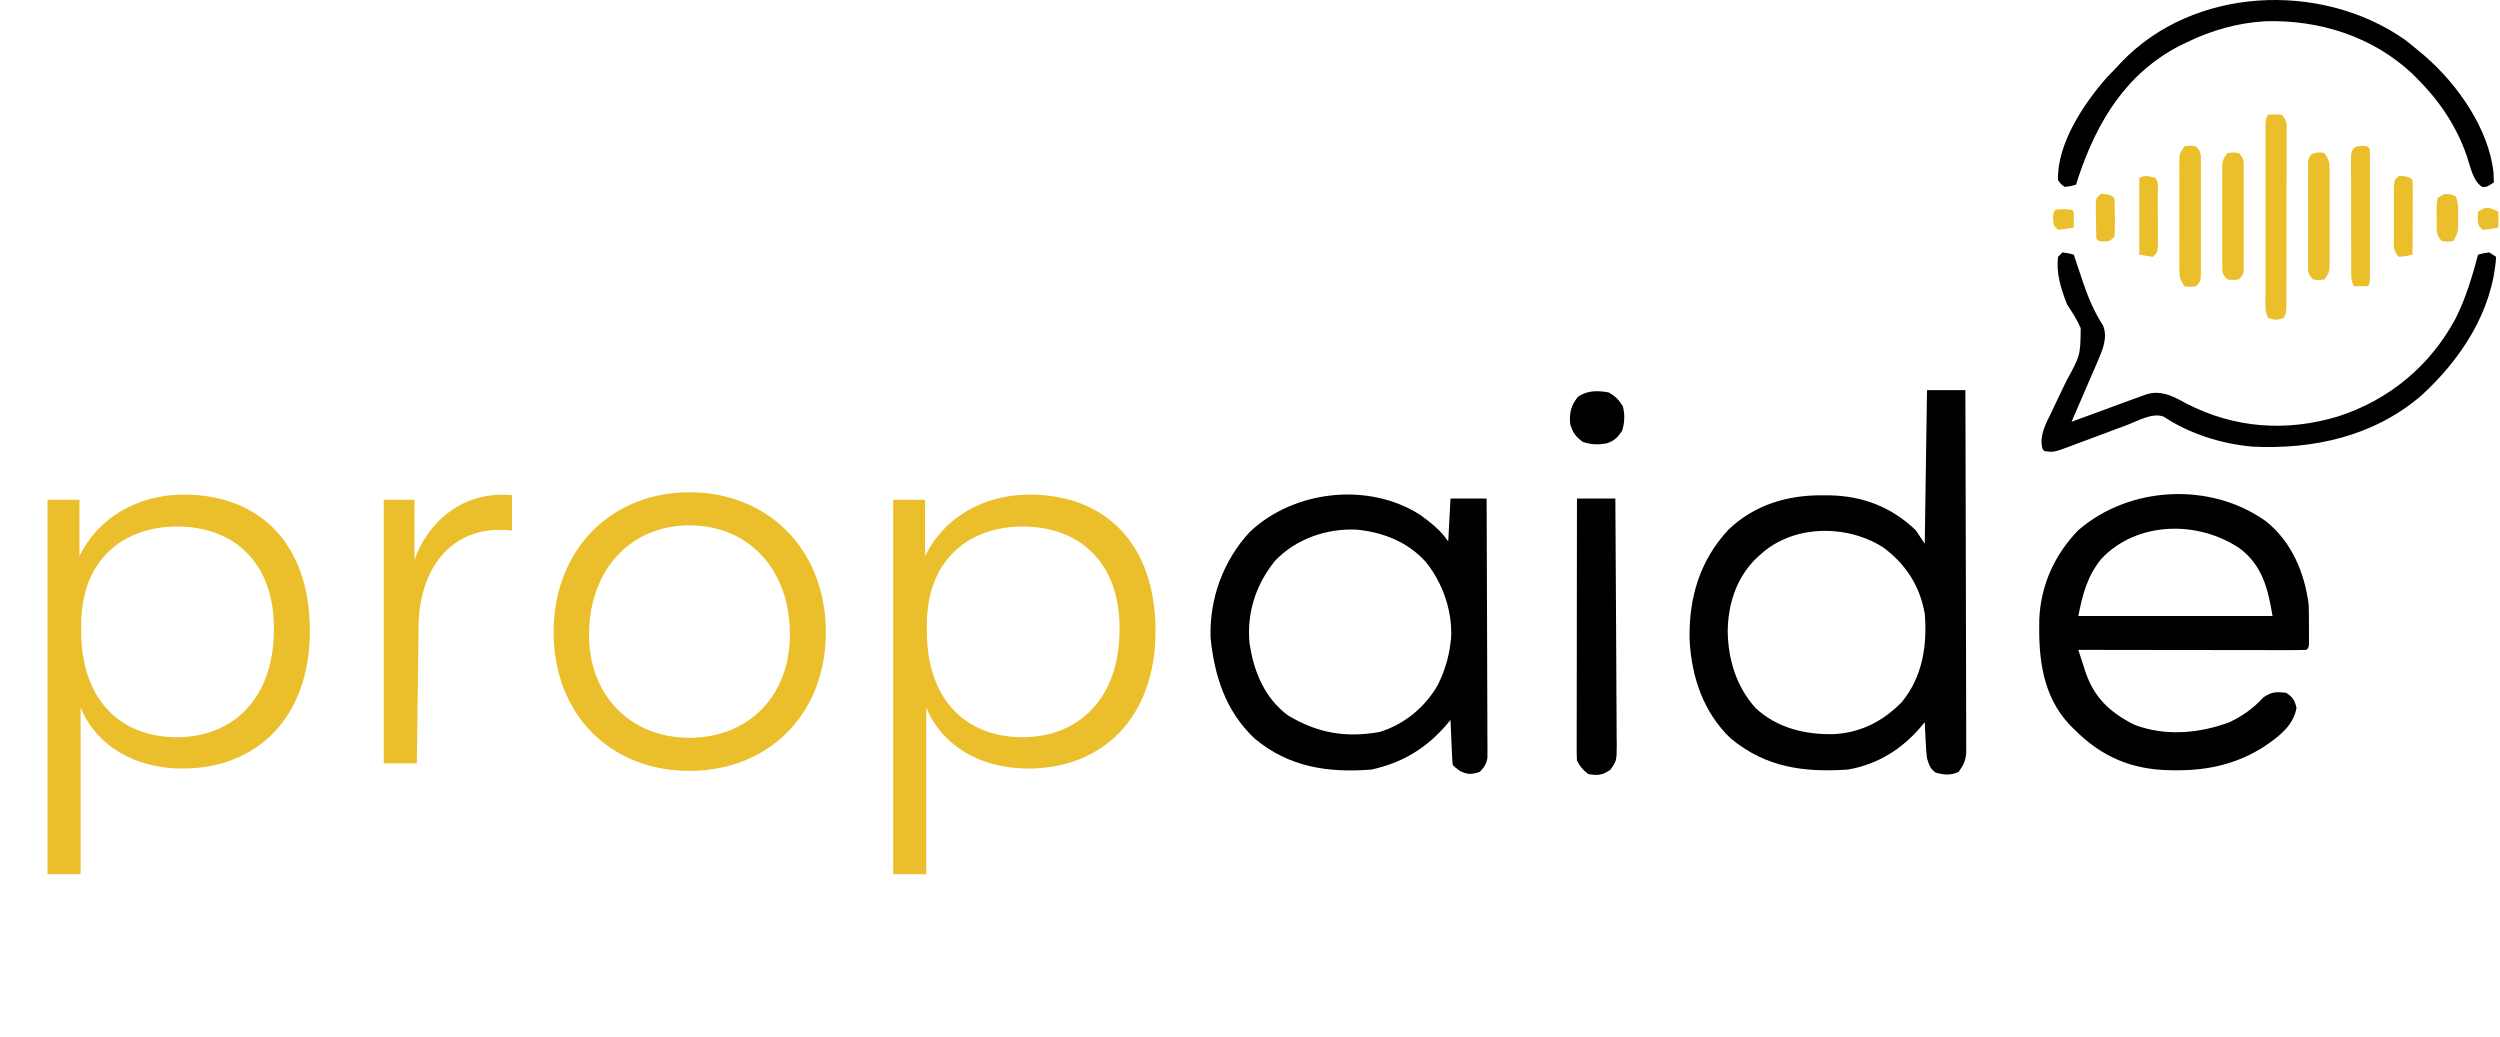 <svg width="1107" height="459" viewBox="0 0 1107 459" fill="none" xmlns="http://www.w3.org/2000/svg">
<path d="M81.436 219.009C114.589 219.009 137.205 240.34 137.205 279.404C137.205 318.211 113.304 340.313 80.922 340.313C59.334 340.313 42.629 330.033 35.69 313.328V387.087H21.041V221.322H35.176V246.251C43.4 229.289 60.876 219.009 81.436 219.009ZM78.352 326.435C103.024 326.435 121.014 309.473 121.271 279.404C121.785 249.335 103.795 233.144 78.352 233.144C55.993 233.144 35.947 246.508 35.947 276.834V279.404C35.947 309.987 53.423 326.435 78.352 326.435ZM183.551 247.793C189.462 231.345 204.625 217.21 226.727 219.266V234.943C200.77 231.859 185.607 250.877 185.35 277.348L184.579 338H169.93V221.322H183.551V247.793ZM305.281 341.341C270.329 341.341 245.143 316.412 245.143 279.918C245.143 243.424 270.586 217.981 305.281 217.981C340.233 217.981 365.676 243.424 365.676 279.918C365.676 316.412 340.233 341.341 305.281 341.341ZM305.281 326.692C331.752 326.692 350.256 307.674 349.742 279.918C349.485 252.419 331.752 232.63 305.281 232.63C279.067 232.63 261.334 252.419 260.82 279.918C260.306 307.674 279.067 326.692 305.281 326.692ZM455.893 219.009C489.046 219.009 511.662 240.34 511.662 279.404C511.662 318.211 487.761 340.313 455.379 340.313C433.791 340.313 417.086 330.033 410.147 313.328V387.087H395.498V221.322H409.633V246.251C417.857 229.289 435.333 219.009 455.893 219.009ZM452.809 326.435C477.481 326.435 495.471 309.473 495.728 279.404C496.242 249.335 478.252 233.144 452.809 233.144C430.45 233.144 410.404 246.508 410.404 276.834V279.404C410.404 309.987 427.88 326.435 452.809 326.435Z" fill="#EBBF2B"/>
<path d="M853.279 172.76C858.889 172.76 864.499 172.76 870.279 172.76C870.348 194.056 870.402 215.353 870.434 236.65C870.45 246.538 870.471 256.426 870.505 266.314C870.535 274.932 870.554 283.55 870.561 292.168C870.565 296.732 870.574 301.295 870.596 305.859C870.616 310.154 870.623 314.449 870.618 318.744C870.619 320.321 870.625 321.898 870.637 323.474C870.651 325.627 870.648 327.779 870.64 329.932C870.642 331.137 870.645 332.342 870.648 333.583C870.242 337.08 869.378 338.962 867.279 341.76C863.921 343.439 860.57 343.154 857.029 342.072C854.578 340.234 854.206 338.69 853.279 335.76C852.914 332.994 852.773 330.233 852.654 327.447C852.615 326.707 852.577 325.966 852.537 325.203C852.443 323.389 852.36 321.574 852.279 319.76C851.745 320.412 851.212 321.064 850.662 321.736C842.077 331.806 831.45 338.457 818.279 340.76C798.775 342.071 781.962 339.873 766.404 327.01C754.189 315.423 748.976 299.59 748.15 283.201C747.748 264.75 752.679 248.131 765.373 234.514C776.861 223.504 791.54 219.164 807.154 219.322C808.205 219.33 809.257 219.337 810.34 219.345C825.012 219.656 837.546 224.538 848.279 234.76C849.599 236.74 850.919 238.72 852.279 240.76C852.609 218.32 852.939 195.88 853.279 172.76ZM779.279 245.76C778.589 246.397 777.9 247.033 777.189 247.689C768.772 256.247 765.227 267.46 765.029 279.322C765.186 292.039 768.804 303.986 777.404 313.572C786.971 322.416 799.483 325.4 812.142 325.064C824.06 324.398 833.812 319.35 842.119 310.885C851.311 299.657 853.443 285.812 852.279 271.76C850.148 259.421 843.725 249.5 833.58 242.193C817.26 232.025 793.698 232.334 779.279 245.76Z" fill="black"/>
<path d="M1003.28 230.76C1014.69 239.78 1020.5 253.601 1022.28 267.76C1022.41 271.032 1022.42 274.298 1022.4 277.572C1022.41 278.443 1022.41 279.314 1022.42 280.211C1022.41 281.038 1022.41 281.865 1022.41 282.717C1022.41 283.469 1022.41 284.222 1022.41 284.997C1022.28 286.76 1022.28 286.76 1021.28 287.76C1018.14 287.855 1015.03 287.885 1011.89 287.873C1010.42 287.874 1010.42 287.874 1008.91 287.874C1005.63 287.873 1002.36 287.865 999.088 287.857C996.825 287.856 994.562 287.854 992.299 287.853C986.329 287.849 980.36 287.84 974.391 287.829C968.305 287.818 962.219 287.814 956.133 287.809C944.181 287.798 932.23 287.781 920.279 287.76C921.047 290.157 921.823 292.551 922.603 294.943C922.818 295.616 923.033 296.289 923.255 296.983C927.129 308.802 934.109 315.343 945.029 320.9C958.698 326.121 973.781 324.82 987.279 319.76C993.186 316.934 997.872 313.568 1002.28 308.76C1006 306.279 1007.88 306.296 1012.28 306.76C1015.29 308.767 1016.1 309.989 1016.9 313.51C1015.35 321.59 1009.05 326.164 1002.52 330.599C990.696 338.209 977.855 341.153 963.967 341.072C962.44 341.064 962.44 341.064 960.883 341.055C943.721 340.778 930.374 335.028 918.279 322.76C917.704 322.195 917.129 321.631 916.537 321.049C904.286 308.037 902.598 291.186 902.998 274.209C903.611 259.198 909.769 245.542 920.279 234.76C942.947 215.158 978.752 213.283 1003.28 230.76ZM930.467 247.447C924.217 255.185 922.222 263.046 920.279 272.76C948.659 272.76 977.039 272.76 1006.28 272.76C1004.28 260.744 1001.8 250.501 991.904 242.947C973.508 230.405 946.392 230.626 930.467 247.447Z" fill="black"/>
<path d="M629.021 228.111C633.697 231.525 638.052 234.92 641.279 239.76C641.609 233.49 641.939 227.22 642.279 220.76C647.559 220.76 652.839 220.76 658.279 220.76C658.348 235.946 658.402 251.131 658.434 266.317C658.45 273.368 658.471 280.419 658.505 287.47C658.538 294.272 658.556 301.073 658.563 307.875C658.569 310.473 658.58 313.071 658.596 315.669C658.618 319.301 658.621 322.933 658.619 326.565C658.63 327.645 658.641 328.725 658.652 329.837C658.648 330.827 658.644 331.817 658.64 332.837C658.642 333.696 658.645 334.555 658.648 335.44C658.192 338.307 657.262 339.665 655.279 341.76C651.588 342.963 649.983 343.104 646.466 341.385C644.279 339.76 644.279 339.76 643.279 338.76C643.122 337.273 643.028 335.78 642.962 334.287C642.921 333.388 642.879 332.489 642.835 331.563C642.796 330.617 642.757 329.671 642.716 328.697C642.673 327.748 642.63 326.798 642.585 325.82C642.479 323.467 642.377 321.113 642.279 318.76C641.757 319.4 641.235 320.041 640.697 320.701C631.635 331.35 620.97 337.761 607.279 340.76C588.061 342.271 570.739 339.732 555.529 327.01C542.722 314.935 537.697 299.294 536.029 282.197C535.523 265.005 541.68 248.262 553.314 235.635C572.871 216.972 606.238 213.299 629.021 228.111ZM564.529 248.385C556.056 258.881 552.055 271.351 553.279 284.76C555.14 297.303 559.865 308.982 570.279 316.76C583.282 324.594 595.891 326.81 610.88 324.111C621.813 320.806 631.123 313.101 636.752 303.158C639.637 297.185 641.488 291.345 642.279 284.76C642.405 283.739 642.405 283.739 642.533 282.697C643.238 270.679 638.81 257.974 631.279 248.76C623.306 239.891 612.207 235.578 600.509 234.506C587.228 233.966 573.784 238.645 564.529 248.385Z" fill="black"/>
<path d="M913.279 111.76C915.904 112.135 915.904 112.135 918.279 112.76C918.671 113.956 919.063 115.152 919.467 116.385C920.07 118.177 920.674 119.968 921.279 121.76C921.643 122.858 922.006 123.956 922.381 125.088C924.724 131.95 927.309 138.053 931.24 144.162C933.341 149.414 931.136 154.627 929.031 159.584C928.73 160.27 928.429 160.956 928.119 161.662C927.81 162.385 927.5 163.107 927.182 163.852C926.201 166.137 925.209 168.417 924.217 170.697C923.546 172.255 922.876 173.813 922.207 175.371C920.573 179.171 918.929 182.967 917.279 186.76C918.156 186.437 919.034 186.114 919.938 185.782C923.214 184.577 926.49 183.373 929.767 182.17C931.181 181.65 932.595 181.131 934.009 180.61C936.049 179.86 938.09 179.11 940.131 178.361C941.356 177.911 942.581 177.461 943.844 176.997C944.978 176.588 946.111 176.18 947.279 175.76C948.346 175.373 949.414 174.987 950.513 174.589C956.247 172.87 960.892 174.804 965.921 177.49C966.576 177.847 967.23 178.204 967.904 178.572C989.252 189.644 1012.33 191.33 1035.34 184.385C1057.87 177.118 1076.14 161.926 1087.28 141.131C1091.86 132.07 1094.68 122.543 1097.28 112.76C1099.59 112.135 1099.59 112.135 1102.28 111.76C1103.27 112.42 1104.26 113.08 1105.28 113.76C1103.63 138.023 1089.6 159.285 1072.01 175.282C1051.03 193.222 1024.28 199.11 997.279 197.76C983.74 196.557 969.529 192.108 958.174 184.545C953.276 182.515 946.667 186.376 941.998 188.139C940.168 188.819 938.339 189.5 936.51 190.18C933.638 191.252 930.767 192.327 927.899 193.406C925.122 194.449 922.341 195.482 919.56 196.514C918.277 197.001 918.277 197.001 916.968 197.498C909.365 200.307 909.365 200.307 905.279 199.76C904.279 198.76 904.279 198.76 903.955 195.781C904.037 190.774 906.271 186.821 908.463 182.416C909.318 180.594 910.17 178.771 911.019 176.947C912.359 174.101 913.713 171.267 915.117 168.451C921.188 157.373 921.188 157.373 921.338 145.316C919.744 141.529 917.506 138.206 915.279 134.76C912.605 127.842 910.435 121.213 911.279 113.76C911.939 113.1 912.599 112.44 913.279 111.76Z" fill="black"/>
<path d="M1064.61 17.381C1066.89 19.113 1069.09 20.909 1071.28 22.76C1072.1 23.451 1072.93 24.142 1073.78 24.854C1088.19 37.33 1102.14 57.092 1104.15 76.697C1104.22 78.05 1104.27 79.405 1104.28 80.76C1101.28 82.76 1101.28 82.76 1099.28 82.822C1095.09 80.597 1093.8 73.447 1092.34 69.166C1087.67 55.78 1080.33 44.809 1070.28 34.76C1069.58 34.064 1068.89 33.368 1068.17 32.65C1050.65 16.158 1026.92 8.696 1003.13 9.408C990.973 10.088 979.191 13.413 968.279 18.76C967.358 19.201 966.438 19.642 965.49 20.096C941.599 32.276 928.686 53.66 920.404 78.197C919.847 79.961 919.847 79.961 919.279 81.76C916.966 82.447 916.966 82.447 914.279 82.76C912.583 81.576 912.583 81.576 911.279 79.76C910.79 63.774 922.685 45.855 932.841 34.385C934.309 32.833 935.788 31.29 937.279 29.76C937.936 29.052 938.594 28.344 939.271 27.615C971.17 -5.885 1027.43 -8.425 1064.61 17.381Z" fill="black"/>
<path d="M698.279 220.76C703.889 220.76 709.499 220.76 715.279 220.76C715.394 235.928 715.484 251.097 715.538 266.265C715.564 273.309 715.599 280.352 715.656 287.395C715.711 294.19 715.74 300.985 715.753 307.78C715.762 310.374 715.78 312.969 715.807 315.563C715.844 319.193 715.849 322.822 715.846 326.452C715.864 327.528 715.882 328.604 715.901 329.713C715.85 336.976 715.85 336.976 712.966 340.931C709.439 343.331 707.462 343.444 703.279 342.76C700.914 340.893 699.618 339.439 698.279 336.76C698.186 335.214 698.157 333.664 698.158 332.115C698.157 331.137 698.156 330.158 698.154 329.149C698.158 328.072 698.161 326.994 698.165 325.884C698.165 324.753 698.165 323.621 698.165 322.455C698.165 318.7 698.173 314.945 698.181 311.189C698.183 308.592 698.184 305.994 698.185 303.396C698.189 297.248 698.197 291.099 698.207 284.951C698.218 277.953 698.223 270.954 698.228 263.955C698.239 249.557 698.257 235.158 698.279 220.76Z" fill="black"/>
<path d="M1004.28 50.76C1007.15 50.635 1007.15 50.635 1010.28 50.76C1012.83 53.313 1012.52 54.963 1012.54 58.444C1012.53 59.635 1012.53 59.635 1012.52 60.85C1012.52 61.685 1012.53 62.521 1012.53 63.383C1012.53 66.154 1012.52 68.926 1012.51 71.697C1012.51 73.618 1012.51 75.538 1012.51 77.459C1012.51 81.487 1012.5 85.516 1012.48 89.544C1012.47 94.716 1012.46 99.888 1012.46 105.06C1012.46 109.027 1012.46 112.994 1012.45 116.96C1012.45 118.868 1012.45 120.775 1012.45 122.683C1012.44 125.345 1012.43 128.007 1012.42 130.67C1012.42 131.464 1012.42 132.258 1012.43 133.075C1012.39 138.531 1012.39 138.531 1011.28 140.76C1008.31 141.85 1007.39 141.798 1004.28 140.76C1002.69 137.583 1003.14 134.158 1003.15 130.67C1003.15 129.834 1003.15 128.998 1003.14 128.137C1003.14 125.365 1003.14 122.594 1003.15 119.822C1003.15 117.902 1003.14 115.981 1003.14 114.061C1003.14 110.032 1003.14 106.004 1003.15 101.976C1003.15 96.803 1003.15 91.632 1003.14 86.459C1003.14 82.493 1003.14 78.526 1003.15 74.559C1003.15 72.652 1003.14 70.744 1003.14 68.837C1003.14 66.174 1003.14 63.512 1003.15 60.85C1003.15 60.056 1003.15 59.262 1003.14 58.444C1003.16 52.988 1003.16 52.988 1004.28 50.76Z" fill="#EBBF2B"/>
<path d="M967.279 64.76C969.779 64.447 969.779 64.447 972.279 64.76C974.919 67.4 974.532 68.596 974.538 72.279C974.544 73.434 974.55 74.588 974.557 75.778C974.553 77.03 974.549 78.282 974.544 79.572C974.546 80.852 974.548 82.132 974.55 83.45C974.553 86.161 974.549 88.871 974.54 91.581C974.528 95.058 974.535 98.535 974.547 102.012C974.556 105.324 974.549 108.636 974.544 111.947C974.549 113.199 974.553 114.451 974.557 115.741C974.55 116.896 974.544 118.051 974.538 119.24C974.535 120.77 974.535 120.77 974.533 122.331C974.279 124.76 974.279 124.76 972.279 126.76C969.779 127.072 969.779 127.072 967.279 126.76C965.034 123.392 965.026 122.265 965.02 118.326C965.014 117.215 965.007 116.104 965.001 114.959C965.005 113.759 965.009 112.559 965.013 111.322C965.011 110.091 965.009 108.859 965.007 107.59C965.006 104.316 965.014 101.043 965.025 97.769C965.029 95.762 965.025 93.754 965.018 91.747C965.006 87.897 965.007 84.047 965.013 80.197C965.009 78.997 965.005 77.797 965.001 76.561C965.007 75.45 965.014 74.338 965.02 73.193C965.022 72.214 965.023 71.235 965.025 70.226C965.279 67.76 965.279 67.76 967.279 64.76Z" fill="#EBBF2B"/>
<path d="M986.279 67.76C988.779 67.447 988.779 67.447 991.279 67.76C993.822 70.302 993.532 71.204 993.538 74.728C993.544 75.763 993.55 76.797 993.557 77.863C993.553 78.984 993.549 80.105 993.544 81.26C993.546 82.406 993.548 83.553 993.55 84.734C993.552 87.162 993.548 89.59 993.54 92.018C993.529 95.744 993.54 99.471 993.552 103.197C993.551 105.551 993.548 107.906 993.544 110.26C993.549 111.381 993.553 112.501 993.557 113.656C993.55 114.691 993.544 115.725 993.538 116.791C993.535 118.161 993.535 118.161 993.533 119.559C993.279 121.76 993.279 121.76 991.279 123.76C988.779 124.01 988.779 124.01 986.279 123.76C983.756 121.236 984.026 120.39 984.02 116.899C984.014 115.887 984.007 114.876 984.001 113.834C984.005 112.739 984.009 111.643 984.013 110.514C984.011 109.392 984.009 108.27 984.007 107.114C984.006 104.737 984.01 102.361 984.018 99.984C984.029 96.341 984.018 92.698 984.005 89.055C984.007 86.749 984.009 84.444 984.013 82.139C984.009 81.045 984.005 79.951 984.001 78.824C984.007 77.81 984.014 76.795 984.02 75.75C984.022 74.857 984.023 73.964 984.025 73.043C984.279 70.76 984.279 70.76 986.279 67.76Z" fill="#EBBF2B"/>
<path d="M1026.78 67.447C1028.02 67.602 1028.02 67.602 1029.28 67.76C1031.44 71.003 1031.53 71.898 1031.54 75.643C1031.54 76.634 1031.55 77.625 1031.56 78.646C1031.55 79.715 1031.55 80.784 1031.54 81.885C1031.55 82.983 1031.55 84.082 1031.55 85.213C1031.55 87.537 1031.55 89.86 1031.54 92.184C1031.53 95.746 1031.54 99.307 1031.55 102.869C1031.55 105.124 1031.55 107.38 1031.54 109.635C1031.55 110.704 1031.55 111.772 1031.56 112.874C1031.55 113.865 1031.54 114.856 1031.54 115.877C1031.54 117.186 1031.54 117.186 1031.53 118.521C1031.28 120.76 1031.28 120.76 1029.28 123.76C1026.78 124.072 1026.78 124.072 1024.28 123.76C1021.74 121.217 1022.03 120.315 1022.02 116.791C1022.01 115.757 1022.01 114.722 1022 113.656C1022.01 112.535 1022.01 111.415 1022.01 110.26C1022.01 109.113 1022.01 107.967 1022.01 106.785C1022.01 104.357 1022.01 101.93 1022.02 99.502C1022.03 95.775 1022.02 92.049 1022.01 88.322C1022.01 85.968 1022.01 83.614 1022.01 81.26C1022.01 80.139 1022.01 79.018 1022 77.863C1022.01 76.829 1022.01 75.794 1022.02 74.728C1022.02 73.815 1022.02 72.902 1022.02 71.961C1022.41 68.635 1023.52 67.855 1026.78 67.447Z" fill="#EBBF2B"/>
<path d="M1045.84 64.572C1048.28 64.76 1048.28 64.76 1049.28 65.76C1049.38 67.626 1049.41 69.496 1049.41 71.365C1049.41 72.563 1049.41 73.761 1049.42 74.995C1049.42 76.299 1049.41 77.604 1049.41 78.947C1049.41 80.289 1049.41 81.63 1049.41 82.971C1049.42 85.786 1049.41 88.6 1049.41 91.415C1049.4 95.03 1049.41 98.645 1049.41 102.26C1049.42 105.031 1049.42 107.802 1049.41 110.573C1049.41 112.557 1049.41 114.54 1049.42 116.524C1049.41 117.722 1049.41 118.92 1049.41 120.154C1049.41 121.745 1049.41 121.745 1049.41 123.368C1049.28 125.76 1049.28 125.76 1048.28 126.76C1046.28 126.801 1044.28 126.802 1042.28 126.76C1040.97 124.135 1041.14 122.179 1041.13 119.24C1041.13 118.086 1041.12 116.931 1041.11 115.741C1041.11 114.489 1041.11 113.237 1041.11 111.947C1041.11 110.028 1041.11 110.028 1041.1 108.069C1041.09 105.359 1041.09 102.649 1041.09 99.939C1041.09 96.461 1041.08 92.984 1041.06 89.507C1041.05 86.195 1041.05 82.884 1041.05 79.572C1041.04 78.32 1041.03 77.068 1041.03 75.778C1041.03 74.624 1041.03 73.469 1041.04 72.279C1041.03 71.259 1041.03 70.24 1041.03 69.189C1041.39 65.688 1042.35 64.828 1045.84 64.572Z" fill="#EBBF2B"/>
<path d="M712.279 173.76C715.432 175.533 716.788 176.956 718.654 180.01C719.522 183.831 719.424 187.004 718.279 190.76C716.221 193.782 714.7 195.338 711.158 196.389C707.291 197.008 704.669 196.882 700.904 195.697C697.598 193.257 696.516 191.69 695.279 187.76C694.906 182.725 695.544 179.683 698.716 175.697C702.857 172.817 707.452 172.89 712.279 173.76Z" fill="black"/>
<path d="M954.279 78.76C956.192 80.672 955.443 84.182 955.447 86.787C955.45 87.491 955.453 88.195 955.457 88.921C955.462 90.413 955.464 91.905 955.464 93.397C955.466 95.684 955.484 97.971 955.503 100.258C955.506 101.705 955.508 103.152 955.509 104.599C955.516 105.286 955.524 105.972 955.531 106.68C955.508 111.531 955.508 111.531 953.279 113.76C951.299 113.43 949.319 113.1 947.279 112.76C947.279 101.54 947.279 90.32 947.279 78.76C949.962 77.418 951.432 78.029 954.279 78.76Z" fill="#EBBF2B"/>
<path d="M1062.28 77.76C1066.83 78.315 1066.83 78.315 1068.28 79.76C1068.37 82.208 1068.39 84.628 1068.38 87.076C1068.37 87.807 1068.37 88.538 1068.37 89.291C1068.37 91.635 1068.35 93.979 1068.34 96.322C1068.34 97.908 1068.33 99.493 1068.33 101.078C1068.32 104.972 1068.3 108.866 1068.28 112.76C1065.4 113.385 1065.4 113.385 1062.28 113.76C1059.37 110.855 1060.02 108.692 1060.01 104.635C1060.01 103.932 1060.01 103.229 1060.01 102.505C1060.01 101.019 1060.01 99.533 1060.02 98.047C1060.03 95.769 1060.02 93.491 1060.01 91.213C1060.01 89.77 1060.01 88.328 1060.01 86.885C1060.02 85.567 1060.02 84.25 1060.02 82.893C1060.28 79.76 1060.28 79.76 1062.28 77.76Z" fill="#EBBF2B"/>
<path d="M1084.9 86.01C1085.69 86.257 1086.47 86.504 1087.28 86.76C1088.79 89.778 1088.46 92.889 1088.47 96.197C1088.48 96.878 1088.49 97.56 1088.5 98.261C1088.51 101.988 1088.4 103.579 1086.28 106.76C1083.78 107.072 1083.78 107.072 1081.28 106.76C1078.66 104.14 1078.99 102.211 1078.96 98.638C1078.96 97.853 1078.96 97.068 1078.97 96.26C1078.95 95.475 1078.93 94.689 1078.92 93.881C1078.92 91.603 1078.92 91.603 1079.28 87.76C1082.28 85.76 1082.28 85.76 1084.9 86.01Z" fill="#EBBF2B"/>
<path d="M930.279 85.76C934.835 86.315 934.835 86.315 936.279 87.76C936.406 90.584 936.464 93.373 936.467 96.197C936.479 96.987 936.491 97.776 936.504 98.59C936.509 100.648 936.401 102.705 936.279 104.76C934.279 106.76 934.279 106.76 931.717 106.947C929.279 106.76 929.279 106.76 928.279 105.76C928.152 102.77 928.094 99.813 928.092 96.822C928.079 95.985 928.067 95.148 928.054 94.285C928.053 93.484 928.051 92.683 928.049 91.857C928.044 91.12 928.04 90.383 928.036 89.623C928.279 87.76 928.279 87.76 930.279 85.76Z" fill="#EBBF2B"/>
<path d="M1104.03 92.635C1105.14 93.192 1105.14 93.192 1106.28 93.76C1106.28 96.07 1106.28 98.38 1106.28 100.76C1102.9 101.385 1102.9 101.385 1099.28 101.76C1097.28 99.76 1097.28 99.76 1097.15 96.635C1097.2 95.686 1097.24 94.737 1097.28 93.76C1100.01 91.94 1100.81 91.612 1104.03 92.635Z" fill="#EBBF2B"/>
<path d="M913.779 92.635C917.279 92.76 917.279 92.76 918.279 93.76C918.32 96.093 918.321 98.427 918.279 100.76C914.904 101.385 914.904 101.385 911.279 101.76C909.279 99.76 909.279 99.76 909.091 96.697C909.362 92.452 909.419 92.79 913.779 92.635Z" fill="#EBBF2B"/>
</svg>
